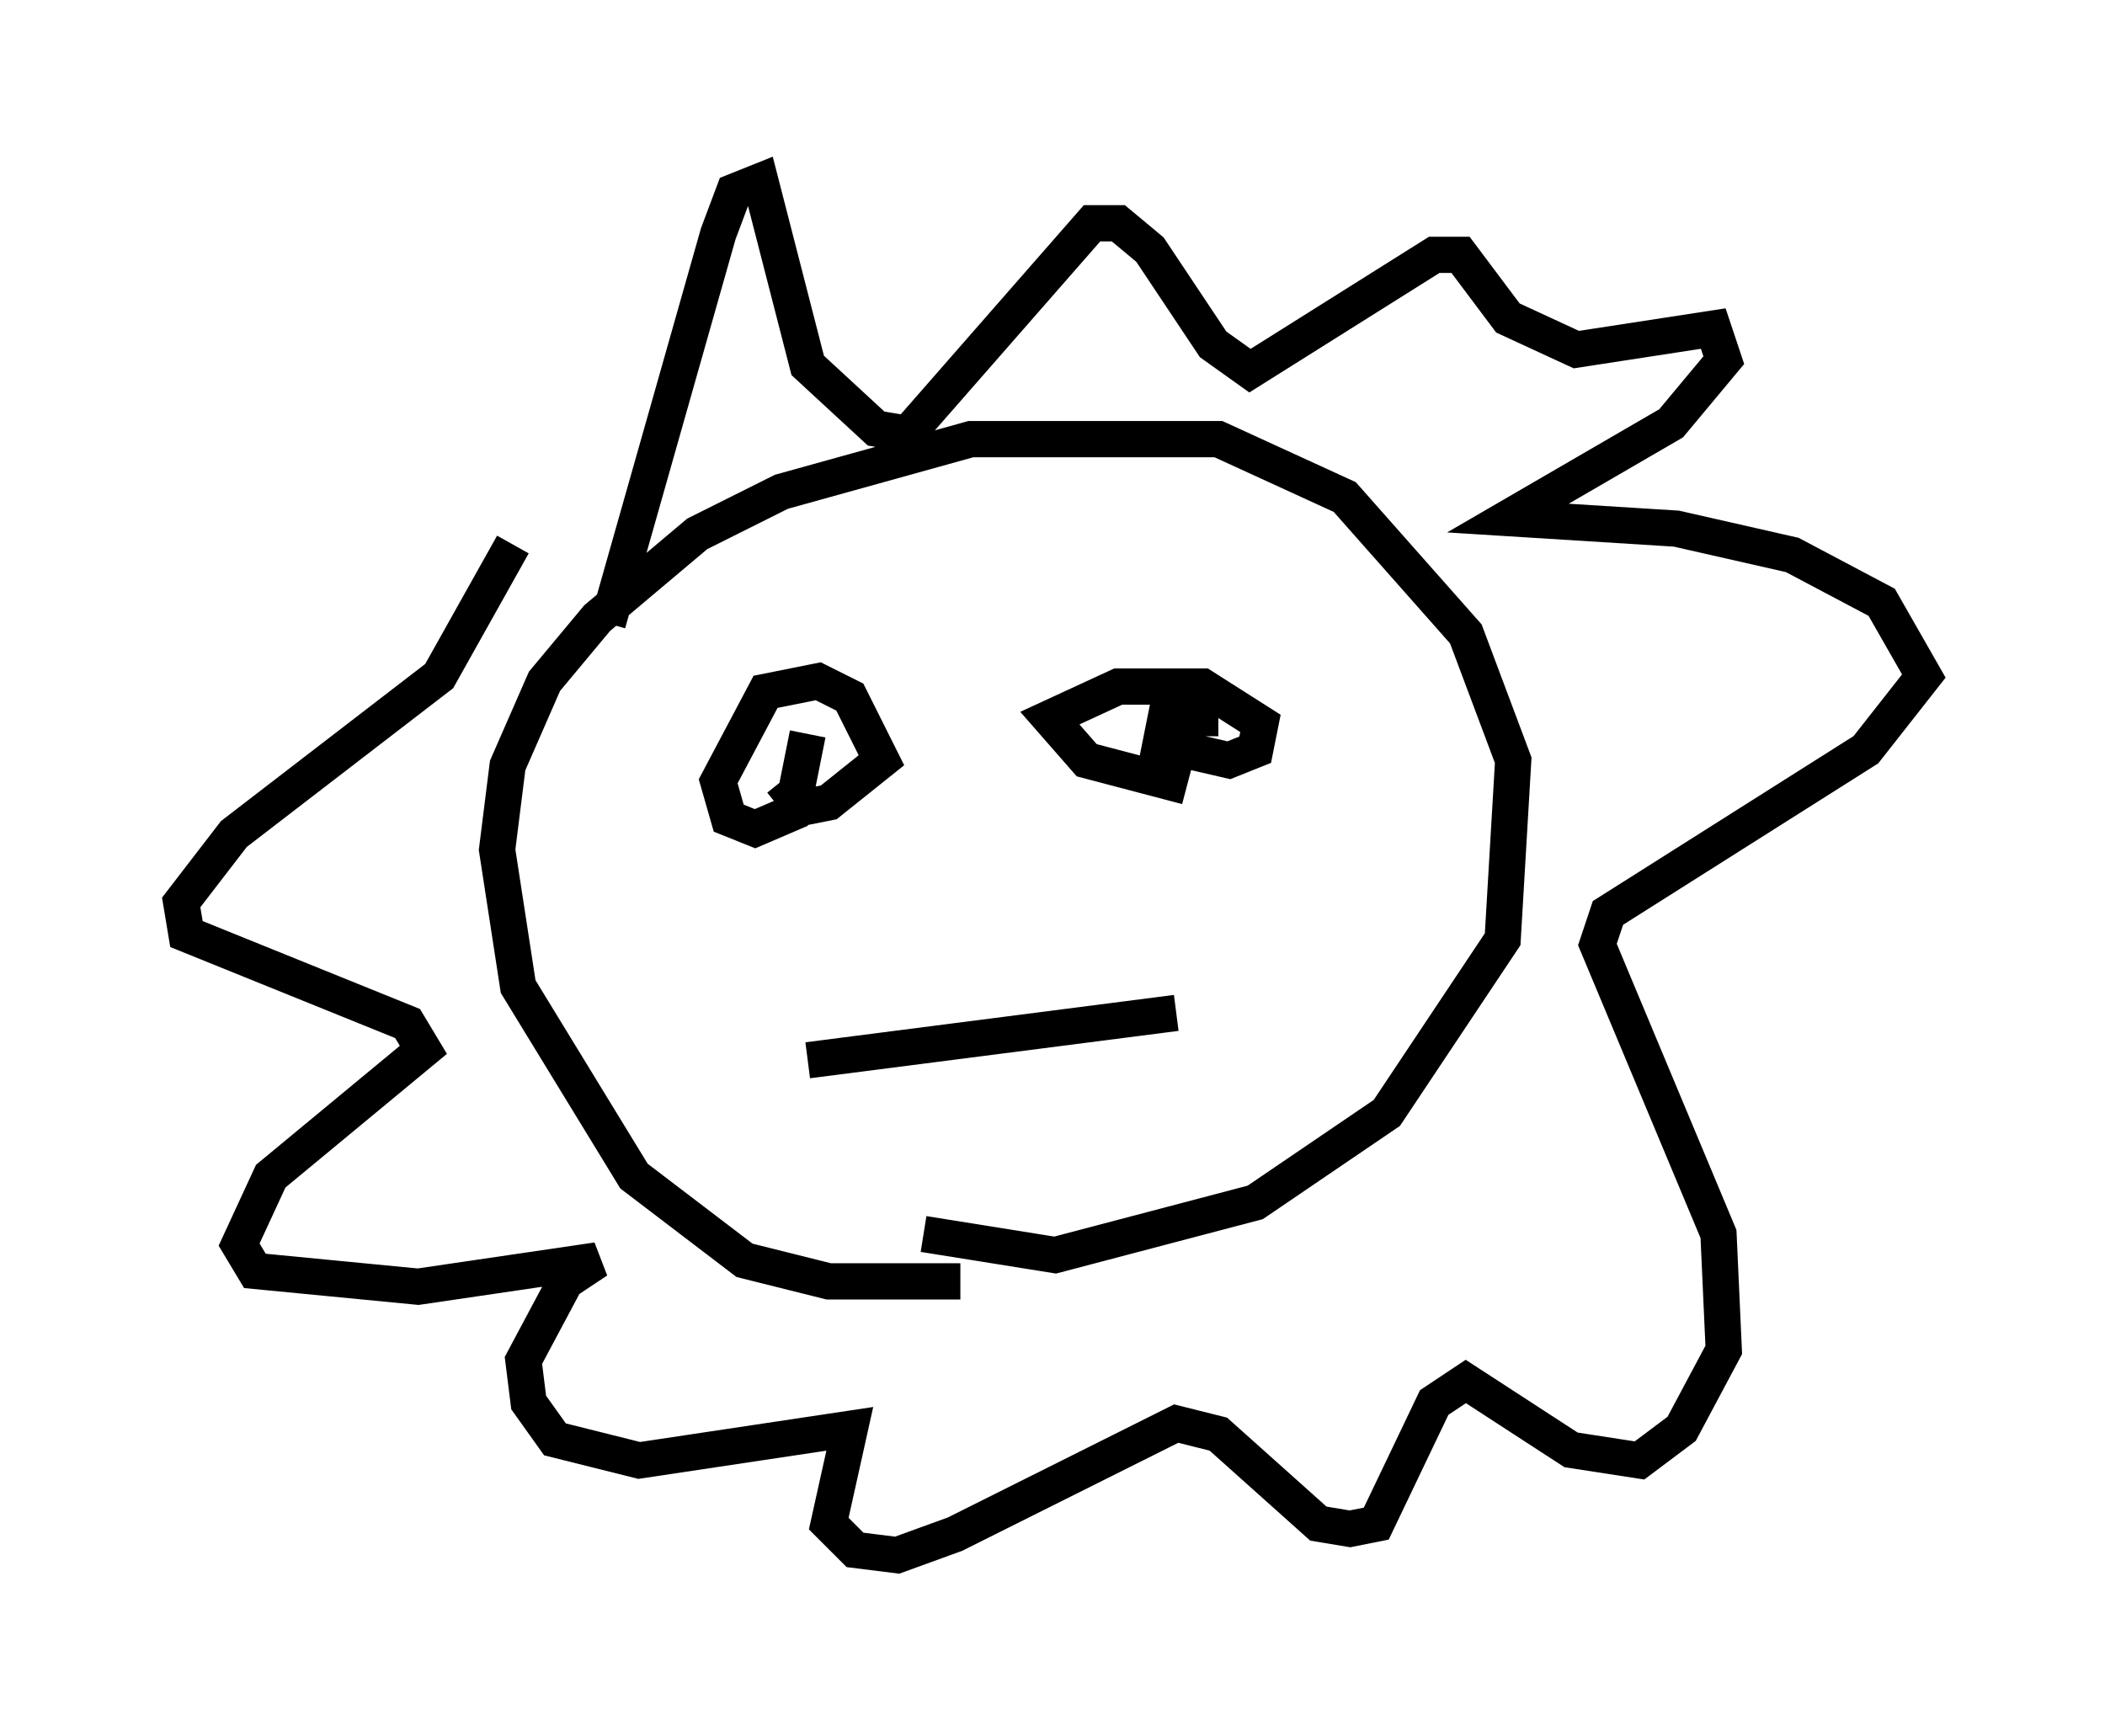 <?xml version="1.0" encoding="utf-8" ?>
<svg baseProfile="full" height="47.911" version="1.1" width="58.078" xmlns="http://www.w3.org/2000/svg" xmlns:ev="http://www.w3.org/2001/xml-events" xmlns:xlink="http://www.w3.org/1999/xlink"><defs /><rect fill="white" height="47.911" width="58.078" x="0" y="0" /><path d="M28.095, 34.486 m-1.598, 0.872 l-3.631, 0.0 -2.324, -0.581 l-3.05, -2.324 -3.196, -5.229 l-0.581, -3.777 0.291, -2.324 l1.017, -2.324 1.453, -1.743 l2.76, -2.324 2.324, -1.162 l5.229, -1.453 6.827, 0.0 l3.486, 1.598 3.341, 3.777 l1.307, 3.486 -0.291, 4.939 l-3.196, 4.793 -3.631, 2.469 l-5.52, 1.453 -3.631, -0.581 m-3.196, -13.799 l-0.436, 2.179 -1.017, 0.436 l-0.726, -0.291 -0.291, -1.017 l1.307, -2.469 1.453, -0.291 l0.872, 0.436 0.872, 1.743 l-1.453, 1.162 -0.726, 0.145 l-0.581, -0.726 m11.184, 0.145 l-2.76, -0.726 -1.017, -1.162 l1.888, -0.872 2.324, 0.0 l1.598, 1.017 -0.145, 0.726 l-0.726, 0.291 -1.888, -0.436 l0.145, -0.726 1.453, 0.0 m-11.33, 9.441 l10.168, -1.307 m-15.687, -10.749 l3.05, -10.749 0.436, -1.162 l0.726, -0.291 1.307, 5.084 l1.888, 1.743 0.872, 0.145 l5.084, -5.81 0.726, 0.0 l0.872, 0.726 1.743, 2.615 l1.017, 0.726 5.084, -3.196 l0.726, 0.0 1.307, 1.743 l1.888, 0.872 3.777, -0.581 l0.291, 0.872 -1.453, 1.743 l-4.503, 2.615 4.648, 0.291 l3.196, 0.726 2.469, 1.307 l1.162, 2.034 -1.598, 2.034 l-7.117, 4.503 -0.291, 0.872 l3.341, 7.989 0.145, 3.196 l-1.162, 2.179 -1.162, 0.872 l-1.888, -0.291 -2.905, -1.888 l-0.872, 0.581 -1.598, 3.341 l-0.726, 0.145 -0.872, -0.145 l-2.76, -2.469 -1.162, -0.291 l-6.101, 3.05 -1.598, 0.581 l-1.162, -0.145 -0.726, -0.726 l0.581, -2.615 -5.81, 0.872 l-2.324, -0.581 -0.726, -1.017 l-0.145, -1.162 1.162, -2.179 l0.872, -0.581 -4.939, 0.726 l-4.503, -0.436 -0.436, -0.726 l0.872, -1.888 4.212, -3.486 l-0.436, -0.726 -6.101, -2.469 l-0.145, -0.872 1.453, -1.888 l5.665, -4.358 2.034, -3.631 m-2.324, -0.726 l0.0, 0.0 " fill="none" stroke="black" stroke-width="1" /></svg>